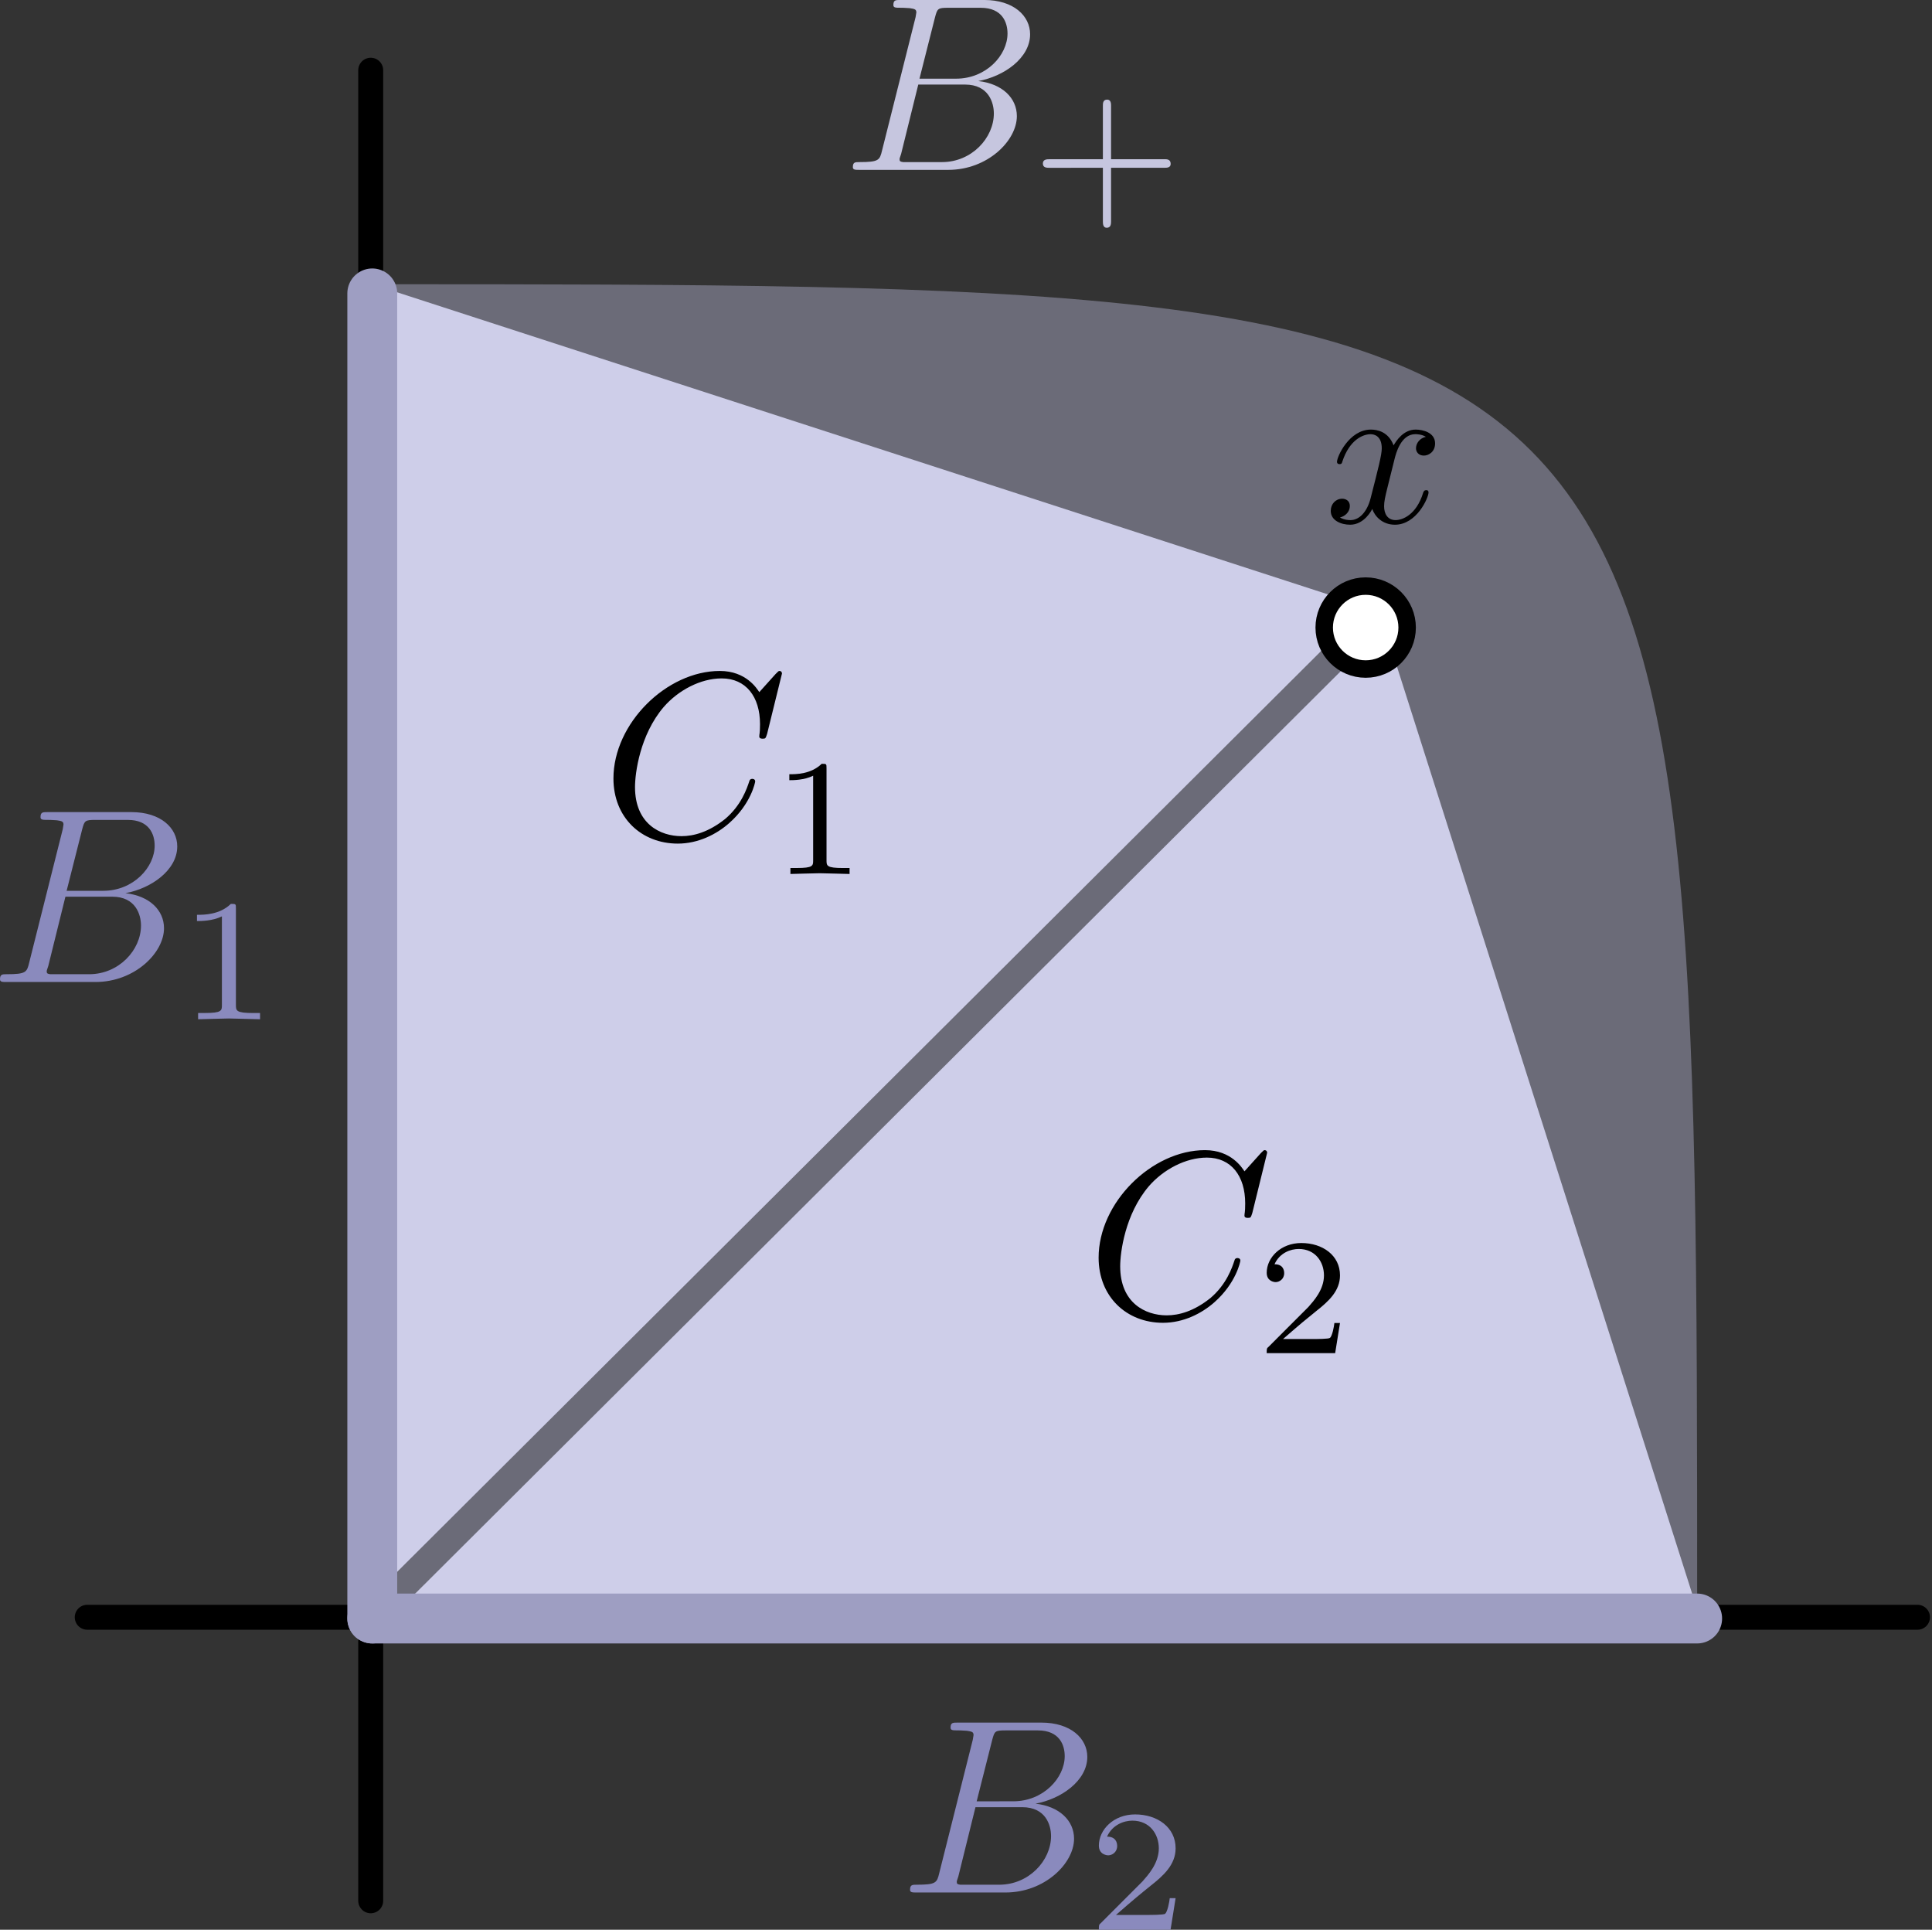 <?xml version="1.0" encoding="UTF-8" standalone="no"?>
<svg
   xmlns:dc="http://purl.org/dc/elements/1.1/"
   xmlns:cc="http://creativecommons.org/ns#"
   xmlns:rdf="http://www.w3.org/1999/02/22-rdf-syntax-ns#"
   xmlns:svg="http://www.w3.org/2000/svg"
   xmlns="http://www.w3.org/2000/svg"
   xmlns:xlink="http://www.w3.org/1999/xlink"
   xmlns:sodipodi="http://sodipodi.sourceforge.net/DTD/sodipodi-0.dtd"
   xmlns:inkscape="http://www.inkscape.org/namespaces/inkscape"
   width="77.488mm"
   height="77.385mm"
   viewBox="0 0 77.488 77.385"
   version="1.1"
   id="svg8"
   sodipodi:docname="proof.svg"
   inkscape:version="1.0.2-2 (e86c870879, 2021-01-15)">
  <rect x="0" y="0" width="77.488" height="77.385" fill="#333333" stroke="none"/>
  <defs
     id="defs2">
    <marker
       style="overflow:visible"
       id="marker6927"
       refX="0"
       refY="0"
       orient="auto"
       inkscape:stockid="Arrow2Mend"
       inkscape:isstock="true">
      <path
         transform="scale(-0.6)"
         d="M 8.719,4.034 -2.207,0.016 8.719,-4.002 c -1.745,2.372 -1.735,5.617 -6e-7,8.035 z"
         style="fill:#9e9ec2;fill-opacity:1;fill-rule:evenodd;stroke:#9e9ec2;stroke-width:0.625;stroke-linejoin:round;stroke-opacity:1"
         id="path6925" />
    </marker>
    <marker
       style="overflow:visible"
       id="marker6917"
       refX="0"
       refY="0"
       orient="auto"
       inkscape:stockid="Arrow2Mend"
       inkscape:isstock="true">
      <path
         transform="scale(-0.6)"
         d="M 8.719,4.034 -2.207,0.016 8.719,-4.002 c -1.745,2.372 -1.735,5.617 -6e-7,8.035 z"
         style="fill:#9e9ec2;fill-opacity:1;fill-rule:evenodd;stroke:#9e9ec2;stroke-width:0.625;stroke-linejoin:round;stroke-opacity:1"
         id="path6915" />
    </marker>
    <marker
       style="overflow:visible"
       id="marker6907"
       refX="0"
       refY="0"
       orient="auto"
       inkscape:stockid="Arrow2Mstart"
       inkscape:isstock="true">
      <path
         transform="scale(0.6)"
         d="M 8.719,4.034 -2.207,0.016 8.719,-4.002 c -1.745,2.372 -1.735,5.617 -6e-7,8.035 z"
         style="fill:#9e9ec2;fill-opacity:1;fill-rule:evenodd;stroke:#9e9ec2;stroke-width:0.625;stroke-linejoin:round;stroke-opacity:1"
         id="path6905" />
    </marker>
    <marker
       style="overflow:visible"
       id="marker6897"
       refX="0"
       refY="0"
       orient="auto"
       inkscape:stockid="Arrow2Mstart"
       inkscape:isstock="true">
      <path
         transform="scale(0.6)"
         d="M 8.719,4.034 -2.207,0.016 8.719,-4.002 c -1.745,2.372 -1.735,5.617 -6e-7,8.035 z"
         style="fill:#9e9ec2;fill-opacity:1;fill-rule:evenodd;stroke:#9e9ec2;stroke-width:0.625;stroke-linejoin:round;stroke-opacity:1"
         id="path6895" />
    </marker>
    <marker
       style="overflow:visible"
       id="marker5083"
       refX="0"
       refY="0"
       orient="auto"
       inkscape:stockid="Arrow2Mend"
       inkscape:isstock="true">
      <path
         transform="scale(-0.6)"
         d="M 8.719,4.034 -2.207,0.016 8.719,-4.002 c -1.745,2.372 -1.735,5.617 -6e-7,8.035 z"
         style="fill:#9e9ec2;fill-opacity:1;fill-rule:evenodd;stroke:#9e9ec2;stroke-width:0.625;stroke-linejoin:round;stroke-opacity:1"
         id="path5081" />
    </marker>
    <marker
       style="overflow:visible"
       id="marker5073"
       refX="0"
       refY="0"
       orient="auto"
       inkscape:stockid="Arrow2Mstart"
       inkscape:isstock="true">
      <path
         transform="scale(0.6)"
         d="M 8.719,4.034 -2.207,0.016 8.719,-4.002 c -1.745,2.372 -1.735,5.617 -6e-7,8.035 z"
         style="fill:#9e9ec2;fill-opacity:1;fill-rule:evenodd;stroke:#9e9ec2;stroke-width:0.625;stroke-linejoin:round;stroke-opacity:1"
         id="path5071" />
    </marker>
    <marker
       style="overflow:visible"
       id="marker4842"
       refX="0"
       refY="0"
       orient="auto"
       inkscape:stockid="Arrow2Mend"
       inkscape:isstock="true">
      <path
         transform="scale(-0.6)"
         d="M 8.719,4.034 -2.207,0.016 8.719,-4.002 c -1.745,2.372 -1.735,5.617 -6e-7,8.035 z"
         style="fill:#9e9ec2;fill-opacity:1;fill-rule:evenodd;stroke:#9e9ec2;stroke-width:0.625;stroke-linejoin:round;stroke-opacity:1"
         id="path4840" />
    </marker>
    <marker
       style="overflow:visible"
       id="marker4832"
       refX="0"
       refY="0"
       orient="auto"
       inkscape:stockid="Arrow2Mend"
       inkscape:isstock="true">
      <path
         transform="scale(-0.6)"
         d="M 8.719,4.034 -2.207,0.016 8.719,-4.002 c -1.745,2.372 -1.735,5.617 -6e-7,8.035 z"
         style="fill:#9e9ec2;fill-opacity:1;fill-rule:evenodd;stroke:#9e9ec2;stroke-width:0.625;stroke-linejoin:round;stroke-opacity:1"
         id="path4830" />
    </marker>
    <marker
       style="overflow:visible"
       id="marker4822"
       refX="0"
       refY="0"
       orient="auto"
       inkscape:stockid="Arrow2Mstart"
       inkscape:isstock="true">
      <path
         transform="scale(0.6)"
         d="M 8.719,4.034 -2.207,0.016 8.719,-4.002 c -1.745,2.372 -1.735,5.617 -6e-7,8.035 z"
         style="fill:#9e9ec2;fill-opacity:1;fill-rule:evenodd;stroke:#9e9ec2;stroke-width:0.625;stroke-linejoin:round;stroke-opacity:1"
         id="path4820" />
    </marker>
    <marker
       style="overflow:visible"
       id="marker4812"
       refX="0"
       refY="0"
       orient="auto"
       inkscape:stockid="Arrow2Mstart"
       inkscape:isstock="true">
      <path
         transform="scale(0.6)"
         d="M 8.719,4.034 -2.207,0.016 8.719,-4.002 c -1.745,2.372 -1.735,5.617 -6e-7,8.035 z"
         style="fill:#9e9ec2;fill-opacity:1;fill-rule:evenodd;stroke:#9e9ec2;stroke-width:0.625;stroke-linejoin:round;stroke-opacity:1"
         id="path4810" />
    </marker>
    <marker
       style="overflow:visible"
       id="marker2044"
       refX="0"
       refY="0"
       orient="auto"
       inkscape:stockid="Arrow2Mend"
       inkscape:isstock="true">
      <path
         transform="scale(-0.6)"
         d="M 8.719,4.034 -2.207,0.016 8.719,-4.002 c -1.745,2.372 -1.735,5.617 -6e-7,8.035 z"
         style="fill:#000000;fill-opacity:1;fill-rule:evenodd;stroke:#000000;stroke-width:0.625;stroke-linejoin:round;stroke-opacity:1"
         id="path2042" />
    </marker>
    <marker
       style="overflow:visible"
       id="marker2034"
       refX="0"
       refY="0"
       orient="auto"
       inkscape:stockid="Arrow2Mstart"
       inkscape:isstock="true">
      <path
         transform="scale(0.6)"
         d="M 8.719,4.034 -2.207,0.016 8.719,-4.002 c -1.745,2.372 -1.735,5.617 -6e-7,8.035 z"
         style="fill:#000000;fill-opacity:1;fill-rule:evenodd;stroke:#000000;stroke-width:0.625;stroke-linejoin:round;stroke-opacity:1"
         id="path2032" />
    </marker>
    <marker
       style="overflow:visible"
       id="Arrow1Lstart"
       refX="0"
       refY="0"
       orient="auto"
       inkscape:stockid="Arrow1Lstart"
       inkscape:isstock="true">
      <path
         transform="matrix(0.8,0,0,0.8,10,0)"
         style="fill:#000000;fill-opacity:1;fill-rule:evenodd;stroke:#000000;stroke-width:1pt;stroke-opacity:1"
         d="M 0,0 5,-5 -12.5,0 5,5 Z"
         id="path1504" />
    </marker>
    <g
       id="g6649">
      <symbol
         overflow="visible"
         id="symbol4916">
        <path
           style="stroke:none"
           d=""
           id="path10" />
      </symbol>
      <symbol
         overflow="visible"
         id="symbol3055">
        <path
           style="stroke:none"
           d="M 1.594,-0.781 C 1.5,-0.391 1.469,-0.312 0.688,-0.312 c -0.172,0 -0.266,0 -0.266,0.203 C 0.422,0 0.516,0 0.688,0 H 4.25 C 5.828,0 7,-1.172 7,-2.156 7,-2.875 6.422,-3.453 5.453,-3.562 6.484,-3.75 7.531,-4.484 7.531,-5.438 c 0,-0.734 -0.656,-1.375 -1.844,-1.375 H 2.328 c -0.188,0 -0.281,0 -0.281,0.203 0,0.109 0.094,0.109 0.281,0.109 0.016,0 0.203,0 0.375,0.016 0.172,0.031 0.266,0.031 0.266,0.172 0,0.031 -0.016,0.062 -0.031,0.188 z m 1.5,-2.875 0.625,-2.469 C 3.812,-6.469 3.828,-6.5 4.25,-6.5 h 1.297 c 0.875,0 1.078,0.594 1.078,1.031 0,0.875 -0.859,1.812 -2.062,1.812 z m -0.438,3.344 c -0.141,0 -0.156,0 -0.219,0 -0.109,-0.016 -0.141,-0.031 -0.141,-0.109 0,-0.031 0,-0.047 0.062,-0.219 l 0.688,-2.781 h 1.875 c 0.953,0 1.156,0.734 1.156,1.156 C 6.078,-1.281 5.188,-0.312 4,-0.312 Z m 0,0"
           id="path374" />
      </symbol>
      <symbol
         overflow="visible"
         id="symbol4360">
        <path
           style="stroke:none"
           d=""
           id="path3388" />
      </symbol>
      <symbol
         overflow="visible"
         id="symbol1158">
        <path
           style="stroke:none"
           d="m 3.219,-1.578 h 2.141 c 0.094,0 0.25,0 0.25,-0.156 0,-0.188 -0.156,-0.188 -0.25,-0.188 H 3.219 V -4.062 c 0,-0.078 0,-0.25 -0.156,-0.25 -0.172,0 -0.172,0.156 -0.172,0.25 v 2.141 H 0.75 c -0.094,0 -0.266,0 -0.266,0.172 0,0.172 0.156,0.172 0.266,0.172 H 2.891 V 0.562 c 0,0.094 0,0.266 0.156,0.266 0.172,0 0.172,-0.172 0.172,-0.266 z m 0,0"
           id="path8028" />
      </symbol>
      <symbol
         overflow="visible"
         id="symbol8613">
        <path
           style="stroke:none"
           d=""
           id="path4063" />
      </symbol>
      <symbol
         overflow="visible"
         id="symbol6021">
        <path
           style="stroke:none"
           d="m 2.266,-4.359 c 0,-0.109 -0.094,-0.266 -0.281,-0.266 -0.188,0 -0.391,0.188 -0.391,0.391 0,0.109 0.078,0.266 0.281,0.266 0.188,0 0.391,-0.203 0.391,-0.391 z M 0.844,-0.812 c -0.031,0.094 -0.062,0.172 -0.062,0.297 0,0.328 0.266,0.578 0.656,0.578 0.688,0 1,-0.953 1,-1.062 0,-0.094 -0.094,-0.094 -0.109,-0.094 -0.094,0 -0.109,0.047 -0.141,0.125 -0.156,0.562 -0.453,0.844 -0.734,0.844 -0.141,0 -0.172,-0.094 -0.172,-0.25 0,-0.156 0.047,-0.281 0.109,-0.438 C 1.469,-1 1.547,-1.188 1.609,-1.375 1.672,-1.547 1.938,-2.172 1.953,-2.266 1.984,-2.328 2,-2.406 2,-2.484 2,-2.812 1.719,-3.078 1.344,-3.078 0.641,-3.078 0.328,-2.125 0.328,-2 c 0,0.078 0.094,0.078 0.125,0.078 0.094,0 0.094,-0.031 0.125,-0.109 C 0.75,-2.625 1.062,-2.875 1.312,-2.875 c 0.109,0 0.172,0.047 0.172,0.234 0,0.172 -0.031,0.266 -0.203,0.703 z m 0,0"
           id="path428" />
      </symbol>
    </g>
    <g
       id="g9098">
      <symbol
         overflow="visible"
         id="symbol2708">
        <path
           style="stroke:none"
           d=""
           id="path6470" />
      </symbol>
      <symbol
         overflow="visible"
         id="symbol8610">
        <path
           style="stroke:none"
           d="M 1.594,-0.781 C 1.5,-0.391 1.469,-0.312 0.688,-0.312 c -0.172,0 -0.266,0 -0.266,0.203 C 0.422,0 0.516,0 0.688,0 H 4.25 C 5.828,0 7,-1.172 7,-2.156 7,-2.875 6.422,-3.453 5.453,-3.562 6.484,-3.75 7.531,-4.484 7.531,-5.438 c 0,-0.734 -0.656,-1.375 -1.844,-1.375 H 2.328 c -0.188,0 -0.281,0 -0.281,0.203 0,0.109 0.094,0.109 0.281,0.109 0.016,0 0.203,0 0.375,0.016 0.172,0.031 0.266,0.031 0.266,0.172 0,0.031 -0.016,0.062 -0.031,0.188 z m 1.5,-2.875 0.625,-2.469 C 3.812,-6.469 3.828,-6.5 4.25,-6.5 h 1.297 c 0.875,0 1.078,0.594 1.078,1.031 0,0.875 -0.859,1.812 -2.062,1.812 z m -0.438,3.344 c -0.141,0 -0.156,0 -0.219,0 -0.109,-0.016 -0.141,-0.031 -0.141,-0.109 0,-0.031 0,-0.047 0.062,-0.219 l 0.688,-2.781 h 1.875 c 0.953,0 1.156,0.734 1.156,1.156 C 6.078,-1.281 5.188,-0.312 4,-0.312 Z m 0,0"
           id="path9146" />
      </symbol>
      <symbol
         overflow="visible"
         id="symbol1906">
        <path
           style="stroke:none"
           d=""
           id="path7173" />
      </symbol>
      <symbol
         overflow="visible"
         id="symbol1318">
        <path
           style="stroke:none"
           d="m 3.219,-1.578 h 2.141 c 0.094,0 0.25,0 0.25,-0.156 0,-0.188 -0.156,-0.188 -0.25,-0.188 H 3.219 V -4.062 c 0,-0.078 0,-0.25 -0.156,-0.25 -0.172,0 -0.172,0.156 -0.172,0.25 v 2.141 H 0.75 c -0.094,0 -0.266,0 -0.266,0.172 0,0.172 0.156,0.172 0.266,0.172 H 2.891 V 0.562 c 0,0.094 0,0.266 0.156,0.266 0.172,0 0.172,-0.172 0.172,-0.266 z m 0,0"
           id="path2200" />
      </symbol>
      <symbol
         overflow="visible"
         id="symbol9211">
        <path
           style="stroke:none"
           d="m 2.328,-4.438 c 0,-0.188 0,-0.188 -0.203,-0.188 -0.453,0.438 -1.078,0.438 -1.359,0.438 v 0.25 c 0.156,0 0.625,0 1,-0.188 v 3.547 c 0,0.234 0,0.328 -0.688,0.328 H 0.812 V 0 c 0.125,0 0.984,-0.031 1.234,-0.031 0.219,0 1.094,0.031 1.25,0.031 V -0.25 H 3.031 c -0.703,0 -0.703,-0.094 -0.703,-0.328 z m 0,0"
           id="path223" />
      </symbol>
      <symbol
         overflow="visible"
         id="symbol6117">
        <path
           style="stroke:none"
           d="M 3.516,-1.266 H 3.281 c -0.016,0.156 -0.094,0.562 -0.188,0.625 C 3.047,-0.594 2.516,-0.594 2.406,-0.594 H 1.125 c 0.734,-0.641 0.984,-0.844 1.391,-1.172 0.516,-0.406 1,-0.844 1,-1.5 0,-0.844 -0.734,-1.359 -1.625,-1.359 -0.859,0 -1.453,0.609 -1.453,1.25 0,0.344 0.297,0.391 0.375,0.391 0.156,0 0.359,-0.125 0.359,-0.375 0,-0.125 -0.047,-0.375 -0.406,-0.375 C 0.984,-4.219 1.453,-4.375 1.781,-4.375 c 0.703,0 1.062,0.547 1.062,1.109 0,0.609 -0.438,1.078 -0.656,1.328 L 0.516,-0.266 C 0.438,-0.203 0.438,-0.188 0.438,0 h 2.875 z m 0,0"
           id="path7700" />
      </symbol>
    </g>
    <g
       id="g8004">
      <symbol
         overflow="visible"
         id="symbol2493">
        <path
           style="stroke:none"
           d=""
           id="path8832" />
      </symbol>
      <symbol
         overflow="visible"
         id="symbol9131">
        <path
           style="stroke:none"
           d="m 7.578,-6.922 c 0,-0.031 -0.016,-0.109 -0.109,-0.109 -0.031,0 -0.047,0.016 -0.156,0.125 L 6.625,-6.141 C 6.531,-6.281 6.078,-7.031 4.969,-7.031 2.734,-7.031 0.5,-4.828 0.5,-2.516 0.5,-0.875 1.672,0.219 3.203,0.219 c 0.859,0 1.625,-0.391 2.156,-0.859 0.922,-0.812 1.094,-1.719 1.094,-1.75 C 6.453,-2.5 6.344,-2.5 6.328,-2.5 c -0.062,0 -0.109,0.031 -0.125,0.109 -0.094,0.281 -0.328,1 -1.016,1.578 -0.688,0.547 -1.312,0.719 -1.828,0.719 -0.891,0 -1.953,-0.516 -1.953,-2.062 0,-0.578 0.203,-2.188 1.203,-3.359 0.609,-0.703 1.547,-1.203 2.438,-1.203 1.016,0 1.609,0.766 1.609,1.922 0,0.406 -0.031,0.406 -0.031,0.516 0,0.094 0.109,0.094 0.141,0.094 0.125,0 0.125,-0.016 0.188,-0.203 z m 0,0"
           id="path7276" />
      </symbol>
      <symbol
         overflow="visible"
         id="symbol6079">
        <path
           style="stroke:none"
           d=""
           id="path9599" />
      </symbol>
      <symbol
         overflow="visible"
         id="symbol6268">
        <path
           style="stroke:none"
           d="m 2.328,-4.438 c 0,-0.188 0,-0.188 -0.203,-0.188 -0.453,0.438 -1.078,0.438 -1.359,0.438 v 0.25 c 0.156,0 0.625,0 1,-0.188 v 3.547 c 0,0.234 0,0.328 -0.688,0.328 H 0.812 V 0 c 0.125,0 0.984,-0.031 1.234,-0.031 0.219,0 1.094,0.031 1.25,0.031 V -0.25 H 3.031 c -0.703,0 -0.703,-0.094 -0.703,-0.328 z m 0,0"
           id="path7501" />
      </symbol>
      <symbol
         overflow="visible"
         id="symbol4801">
        <path
           style="stroke:none"
           d="M 3.516,-1.266 H 3.281 c -0.016,0.156 -0.094,0.562 -0.188,0.625 C 3.047,-0.594 2.516,-0.594 2.406,-0.594 H 1.125 c 0.734,-0.641 0.984,-0.844 1.391,-1.172 0.516,-0.406 1,-0.844 1,-1.5 0,-0.844 -0.734,-1.359 -1.625,-1.359 -0.859,0 -1.453,0.609 -1.453,1.25 0,0.344 0.297,0.391 0.375,0.391 0.156,0 0.359,-0.125 0.359,-0.375 0,-0.125 -0.047,-0.375 -0.406,-0.375 C 0.984,-4.219 1.453,-4.375 1.781,-4.375 c 0.703,0 1.062,0.547 1.062,1.109 0,0.609 -0.438,1.078 -0.656,1.328 L 0.516,-0.266 C 0.438,-0.203 0.438,-0.188 0.438,0 h 2.875 z m 0,0"
           id="path8689" />
      </symbol>
    </g>
    <g
       id="g5051">
      <symbol
         overflow="visible"
         id="symbol2715">
        <path
           style="stroke:none"
           d=""
           id="path8609" />
      </symbol>
      <symbol
         overflow="visible"
         id="symbol5381">
        <path
           style="stroke:none"
           d="m 7.578,-6.922 c 0,-0.031 -0.016,-0.109 -0.109,-0.109 -0.031,0 -0.047,0.016 -0.156,0.125 L 6.625,-6.141 C 6.531,-6.281 6.078,-7.031 4.969,-7.031 2.734,-7.031 0.5,-4.828 0.5,-2.516 0.5,-0.875 1.672,0.219 3.203,0.219 c 0.859,0 1.625,-0.391 2.156,-0.859 0.922,-0.812 1.094,-1.719 1.094,-1.75 C 6.453,-2.5 6.344,-2.5 6.328,-2.5 c -0.062,0 -0.109,0.031 -0.125,0.109 -0.094,0.281 -0.328,1 -1.016,1.578 -0.688,0.547 -1.312,0.719 -1.828,0.719 -0.891,0 -1.953,-0.516 -1.953,-2.062 0,-0.578 0.203,-2.188 1.203,-3.359 0.609,-0.703 1.547,-1.203 2.438,-1.203 1.016,0 1.609,0.766 1.609,1.922 0,0.406 -0.031,0.406 -0.031,0.516 0,0.094 0.109,0.094 0.141,0.094 0.125,0 0.125,-0.016 0.188,-0.203 z m 0,0"
           id="path1769" />
      </symbol>
      <symbol
         overflow="visible"
         id="symbol3197">
        <path
           style="stroke:none"
           d="M 3.328,-3.016 C 3.391,-3.266 3.625,-4.188 4.312,-4.188 c 0.047,0 0.297,0 0.5,0.125 C 4.531,-4 4.344,-3.766 4.344,-3.516 c 0,0.156 0.109,0.344 0.375,0.344 0.219,0 0.531,-0.172 0.531,-0.578 0,-0.516 -0.578,-0.656 -0.922,-0.656 -0.578,0 -0.922,0.531 -1.047,0.75 -0.25,-0.656 -0.781,-0.75 -1.078,-0.75 -1.031,0 -1.609,1.281 -1.609,1.531 0,0.109 0.109,0.109 0.125,0.109 0.078,0 0.109,-0.031 0.125,-0.109 0.344,-1.062 1,-1.312 1.344,-1.312 0.188,0 0.531,0.094 0.531,0.672 0,0.312 -0.172,0.969 -0.531,2.375 -0.156,0.609 -0.516,1.031 -0.953,1.031 -0.062,0 -0.281,0 -0.5,-0.125 0.25,-0.062 0.469,-0.266 0.469,-0.547 0,-0.266 -0.219,-0.344 -0.359,-0.344 -0.312,0 -0.547,0.25 -0.547,0.578 0,0.453 0.484,0.656 0.922,0.656 0.672,0 1.031,-0.703 1.047,-0.75 0.125,0.359 0.484,0.75 1.078,0.75 1.031,0 1.594,-1.281 1.594,-1.531 0,-0.109 -0.078,-0.109 -0.109,-0.109 -0.094,0 -0.109,0.047 -0.141,0.109 -0.328,1.078 -1,1.312 -1.312,1.312 -0.391,0 -0.547,-0.312 -0.547,-0.656 0,-0.219 0.047,-0.438 0.156,-0.875 z m 0,0"
           id="path983" />
      </symbol>
      <symbol
         overflow="visible"
         id="symbol5669">
        <path
           style="stroke:none"
           d=""
           id="path3911" />
      </symbol>
      <symbol
         overflow="visible"
         id="symbol8249">
        <path
           style="stroke:none"
           d="m 2.328,-4.438 c 0,-0.188 0,-0.188 -0.203,-0.188 -0.453,0.438 -1.078,0.438 -1.359,0.438 v 0.25 c 0.156,0 0.625,0 1,-0.188 v 3.547 c 0,0.234 0,0.328 -0.688,0.328 H 0.812 V 0 c 0.125,0 0.984,-0.031 1.234,-0.031 0.219,0 1.094,0.031 1.25,0.031 V -0.25 H 3.031 c -0.703,0 -0.703,-0.094 -0.703,-0.328 z m 0,0"
           id="path2724" />
      </symbol>
      <symbol
         overflow="visible"
         id="symbol4524">
        <path
           style="stroke:none"
           d="M 3.516,-1.266 H 3.281 c -0.016,0.156 -0.094,0.562 -0.188,0.625 C 3.047,-0.594 2.516,-0.594 2.406,-0.594 H 1.125 c 0.734,-0.641 0.984,-0.844 1.391,-1.172 0.516,-0.406 1,-0.844 1,-1.5 0,-0.844 -0.734,-1.359 -1.625,-1.359 -0.859,0 -1.453,0.609 -1.453,1.25 0,0.344 0.297,0.391 0.375,0.391 0.156,0 0.359,-0.125 0.359,-0.375 0,-0.125 -0.047,-0.375 -0.406,-0.375 C 0.984,-4.219 1.453,-4.375 1.781,-4.375 c 0.703,0 1.062,0.547 1.062,1.109 0,0.609 -0.438,1.078 -0.656,1.328 L 0.516,-0.266 C 0.438,-0.203 0.438,-0.188 0.438,0 h 2.875 z m 0,0"
           id="path862" />
      </symbol>
    </g>
  </defs>
  <sodipodi:namedview
     id="base"
     pagecolor="#ffffff"
     bordercolor="#666666"
     borderopacity="1.0"
     inkscape:pageopacity="0.0"
     inkscape:pageshadow="2"
     inkscape:zoom="0.70710678"
     inkscape:cx="-33.120966"
     inkscape:cy="106.49046"
     inkscape:document-units="mm"
     inkscape:current-layer="layer1"
     inkscape:document-rotation="0"
     showgrid="false"
     inkscape:snap-object-midpoints="true"
     inkscape:snap-center="true"
     inkscape:object-paths="false"
     inkscape:snap-intersection-paths="false"
     inkscape:window-width="1920"
     inkscape:window-height="1001"
     inkscape:window-x="-9"
     inkscape:window-y="-9"
     inkscape:window-maximized="1"
     inkscape:object-nodes="true"
     fit-margin-top="0"
     fit-margin-left="0"
     fit-margin-right="0"
     fit-margin-bottom="0" />
  <g
     inkscape:label="Ebene 1"
     inkscape:groupmode="layer"
     id="layer1"
     transform="translate(-726.971,-286.928)">
    <g
       id="g9627">
      <path
         id="use1179-2"
         style="color:#000000;font-variation-settings:normal;overflow:visible;vector-effect:none;fill:#c2c2e4;fill-opacity:0.392;stroke:none;stroke-width:1;stroke-linecap:butt;stroke-linejoin:round;stroke-miterlimit:4;stroke-dasharray:none;stroke-dashoffset:0;stroke-opacity:0;stop-color:#000000"
         d="m 795.04,351.464 c 0,-53.04 -0.05,-53.138 -53.138,-53.138 v 0 l -10e-6,53.138 z"
         sodipodi:nodetypes="ccccc" />
      <path
         style="font-variation-settings:normal;opacity:1;vector-effect:none;fill:#cecee9;fill-opacity:1;fill-rule:evenodd;stroke:none;stroke-width:1;stroke-linecap:butt;stroke-linejoin:round;stroke-miterlimit:4;stroke-dasharray:none;stroke-dashoffset:0;stroke-opacity:0;stop-color:#000000;stop-opacity:1"
         d="m 741.902,298.326 39.843,12.928 -39.76,39.618"
         id="path2852"
         sodipodi:nodetypes="ccc" />
      <g
         id="g941-6"
         transform="matrix(1.603,0,0,1.603,110.317,132.714)"
         style="stroke-width:0.624">
        <path
           style="fill:none;fill-rule:evenodd;stroke:#000000;stroke-width:0.624;stroke-linecap:round;stroke-linejoin:round;stroke-miterlimit:4;stroke-dasharray:none;stroke-opacity:1"
           d="M 432.664,136.661 H 386.87"
           id="path939-3" />
        <path
           style="fill:none;fill-rule:evenodd;stroke:#000000;stroke-width:0.624;stroke-linecap:round;stroke-linejoin:round;stroke-miterlimit:4;stroke-dasharray:none;stroke-opacity:1"
           d="M 393.963,97.96 V 143.754"
           id="path943-9" />
      </g>
      <path
         style="fill:none;fill-rule:evenodd;stroke:#9e9ec2;stroke-width:2;stroke-linecap:round;stroke-linejoin:round;stroke-miterlimit:4;stroke-dasharray:none;stroke-opacity:1"
         d="m 741.902,351.832 2e-5,-53.138"
         id="path2300" />
      <path
         style="font-variation-settings:normal;opacity:1;vector-effect:none;fill:#cecee9;fill-opacity:1;fill-rule:evenodd;stroke:none;stroke-width:1;stroke-linecap:butt;stroke-linejoin:round;stroke-miterlimit:4;stroke-dasharray:none;stroke-dashoffset:0;stroke-opacity:0;stop-color:#000000;stop-opacity:1"
         d="m 795.04,351.464 -12.539,-39.37 -39.76,39.618"
         id="path2871"
         sodipodi:nodetypes="ccc" />
      <path
         style="fill:none;fill-rule:evenodd;stroke:#9e9ec2;stroke-width:2;stroke-linecap:round;stroke-linejoin:round;stroke-miterlimit:4;stroke-dasharray:none;stroke-opacity:1"
         d="m 741.902,351.832 53.138,3e-5"
         id="path2313" />
      <g
         id="g2696"
         style="font-variation-settings:normal;opacity:1;vector-effect:none;fill:#8a8abd;fill-opacity:1;stroke:none;stroke-width:1;stroke-linecap:butt;stroke-linejoin:round;stroke-miterlimit:4;stroke-dasharray:none;stroke-dashoffset:0;stroke-opacity:0;stop-color:#000000;stop-opacity:1"
         transform="translate(58.605,-23.283)">
        <use
           xlink:href="#symbol8610"
           x="114.153"
           y="81.963"
           id="use326"
           width="100%"
           height="100%"
           style="font-variation-settings:normal;vector-effect:none;fill:#8a8abd;fill-opacity:1;stroke:none;stroke-width:1;stroke-linecap:butt;stroke-linejoin:round;stroke-miterlimit:4;stroke-dasharray:none;stroke-dashoffset:0;stroke-opacity:0;stop-color:#000000;stop-opacity:1"
           transform="translate(553.791,267.627)" />
        <use
           xlink:href="#symbol9211"
           x="121.709"
           y="83.457"
           id="use3371"
           width="100%"
           height="100%"
           style="font-variation-settings:normal;vector-effect:none;fill:#8a8abd;fill-opacity:1;stroke:none;stroke-width:1;stroke-linecap:butt;stroke-linejoin:round;stroke-miterlimit:4;stroke-dasharray:none;stroke-dashoffset:0;stroke-opacity:0;stop-color:#000000;stop-opacity:1"
           transform="translate(553.791,267.627)" />
      </g>
      <g
         id="g2700"
         style="font-variation-settings:normal;opacity:1;vector-effect:none;fill:#8a8abd;fill-opacity:1;stroke:none;stroke-width:1;stroke-linecap:butt;stroke-linejoin:round;stroke-miterlimit:4;stroke-dasharray:none;stroke-dashoffset:0;stroke-opacity:0;stop-color:#000000;stop-opacity:1"
         transform="translate(83.079,13.229)">
        <use
           xlink:href="#symbol8610"
           x="126.179"
           y="81.963"
           id="use8213"
           width="100%"
           height="100%"
           style="font-variation-settings:normal;opacity:1;vector-effect:none;fill:#8a8abd;fill-opacity:1;stroke:none;stroke-width:1;stroke-linecap:butt;stroke-linejoin:round;stroke-miterlimit:4;stroke-dasharray:none;stroke-dashoffset:0;stroke-opacity:0;stop-color:#000000;stop-opacity:1"
           transform="translate(553.791,267.627)" />
        <use
           xlink:href="#symbol6117"
           x="133.736"
           y="83.457"
           id="use4153"
           width="100%"
           height="100%"
           style="font-variation-settings:normal;vector-effect:none;fill:#8a8abd;fill-opacity:1;stroke:none;stroke-width:1;stroke-linecap:butt;stroke-linejoin:round;stroke-miterlimit:4;stroke-dasharray:none;stroke-dashoffset:0;stroke-opacity:0;stop-color:#000000;stop-opacity:1"
           transform="translate(553.791,267.627)" />
      </g>
      <g
         id="g2692-5"
         transform="translate(106.984,-55.85)"
         style="font-variation-settings:normal;opacity:1;vector-effect:none;fill:#c6c6df;fill-opacity:1;stroke:none;stroke-width:1;stroke-linecap:butt;stroke-linejoin:round;stroke-miterlimit:4;stroke-dasharray:none;stroke-dashoffset:0;stroke-opacity:0;stop-color:#000000;stop-opacity:1">
        <use
           xlink:href="#symbol8610"
           x="99.98"
           y="81.963"
           id="use2078-0"
           width="100%"
           height="100%"
           style="font-variation-settings:normal;vector-effect:none;fill:#c6c6df;fill-opacity:1;stroke:none;stroke-width:1;stroke-linecap:butt;stroke-linejoin:round;stroke-miterlimit:4;stroke-dasharray:none;stroke-dashoffset:0;stroke-opacity:0;stop-color:#000000;stop-opacity:1"
           transform="translate(553.791,267.627)" />
        <use
           xlink:href="#symbol1318"
           x="107.539"
           y="83.457"
           id="use2856-5"
           width="100%"
           height="100%"
           style="font-variation-settings:normal;vector-effect:none;fill:#c6c6df;fill-opacity:1;stroke:none;stroke-width:1;stroke-linecap:butt;stroke-linejoin:round;stroke-miterlimit:4;stroke-dasharray:none;stroke-dashoffset:0;stroke-opacity:0;stop-color:#000000;stop-opacity:1"
           transform="translate(553.791,267.627)" />
      </g>
      <circle
         style="color:#000000;font-variation-settings:normal;overflow:visible;opacity:1;vector-effect:none;fill:#ffffff;fill-opacity:1;stroke:#000000;stroke-width:0.7;stroke-linecap:butt;stroke-linejoin:round;stroke-miterlimit:4;stroke-dasharray:none;stroke-dashoffset:0;stroke-opacity:1;stop-color:#000000;stop-opacity:1"
         id="path2844"
         cx="781.745"
         cy="312.094"
         r="1.663" />
      <g
         id="g3322"
         transform="matrix(0.955,0,0,0.955,-5.748,-68.53)"
         style="stroke-width:1.047">
        <use
           xlink:href="#symbol5381"
           x="91.925"
           y="81.963"
           id="use5011"
           width="100%"
           height="100%"
           style="fill:#000000;fill-opacity:1;stroke-width:1.047"
           transform="translate(700.583,325.449)" />
        <use
           xlink:href="#symbol8249"
           x="99.046"
           y="83.457"
           id="use7556"
           width="100%"
           height="100%"
           style="fill:#000000;fill-opacity:1;stroke-width:1.047"
           transform="translate(700.583,325.449)" />
      </g>
      <g
         id="g3326"
         transform="matrix(0.955,0,0,0.955,2.643,-49.314)"
         style="stroke-width:1.047">
        <use
           xlink:href="#symbol5381"
           x="103.515"
           y="81.963"
           id="use8448"
           width="100%"
           height="100%"
           style="fill:#000000;fill-opacity:1;stroke-width:1.047"
           transform="translate(700.583,325.449)" />
        <use
           xlink:href="#symbol4524"
           x="110.636"
           y="83.457"
           id="use7136"
           width="100%"
           height="100%"
           style="fill:#000000;fill-opacity:1;stroke-width:1.047"
           transform="translate(700.583,325.449)" />
      </g>
      <use
         xlink:href="#symbol3197"
         x="115.105"
         y="81.963"
         id="use1233"
         width="100%"
         height="100%"
         style="fill:#000000;fill-opacity:1;stroke-width:1.184"
         transform="matrix(0.845,0,0,0.845,682.829,238.619)" />
    </g>
  </g>
</svg>
